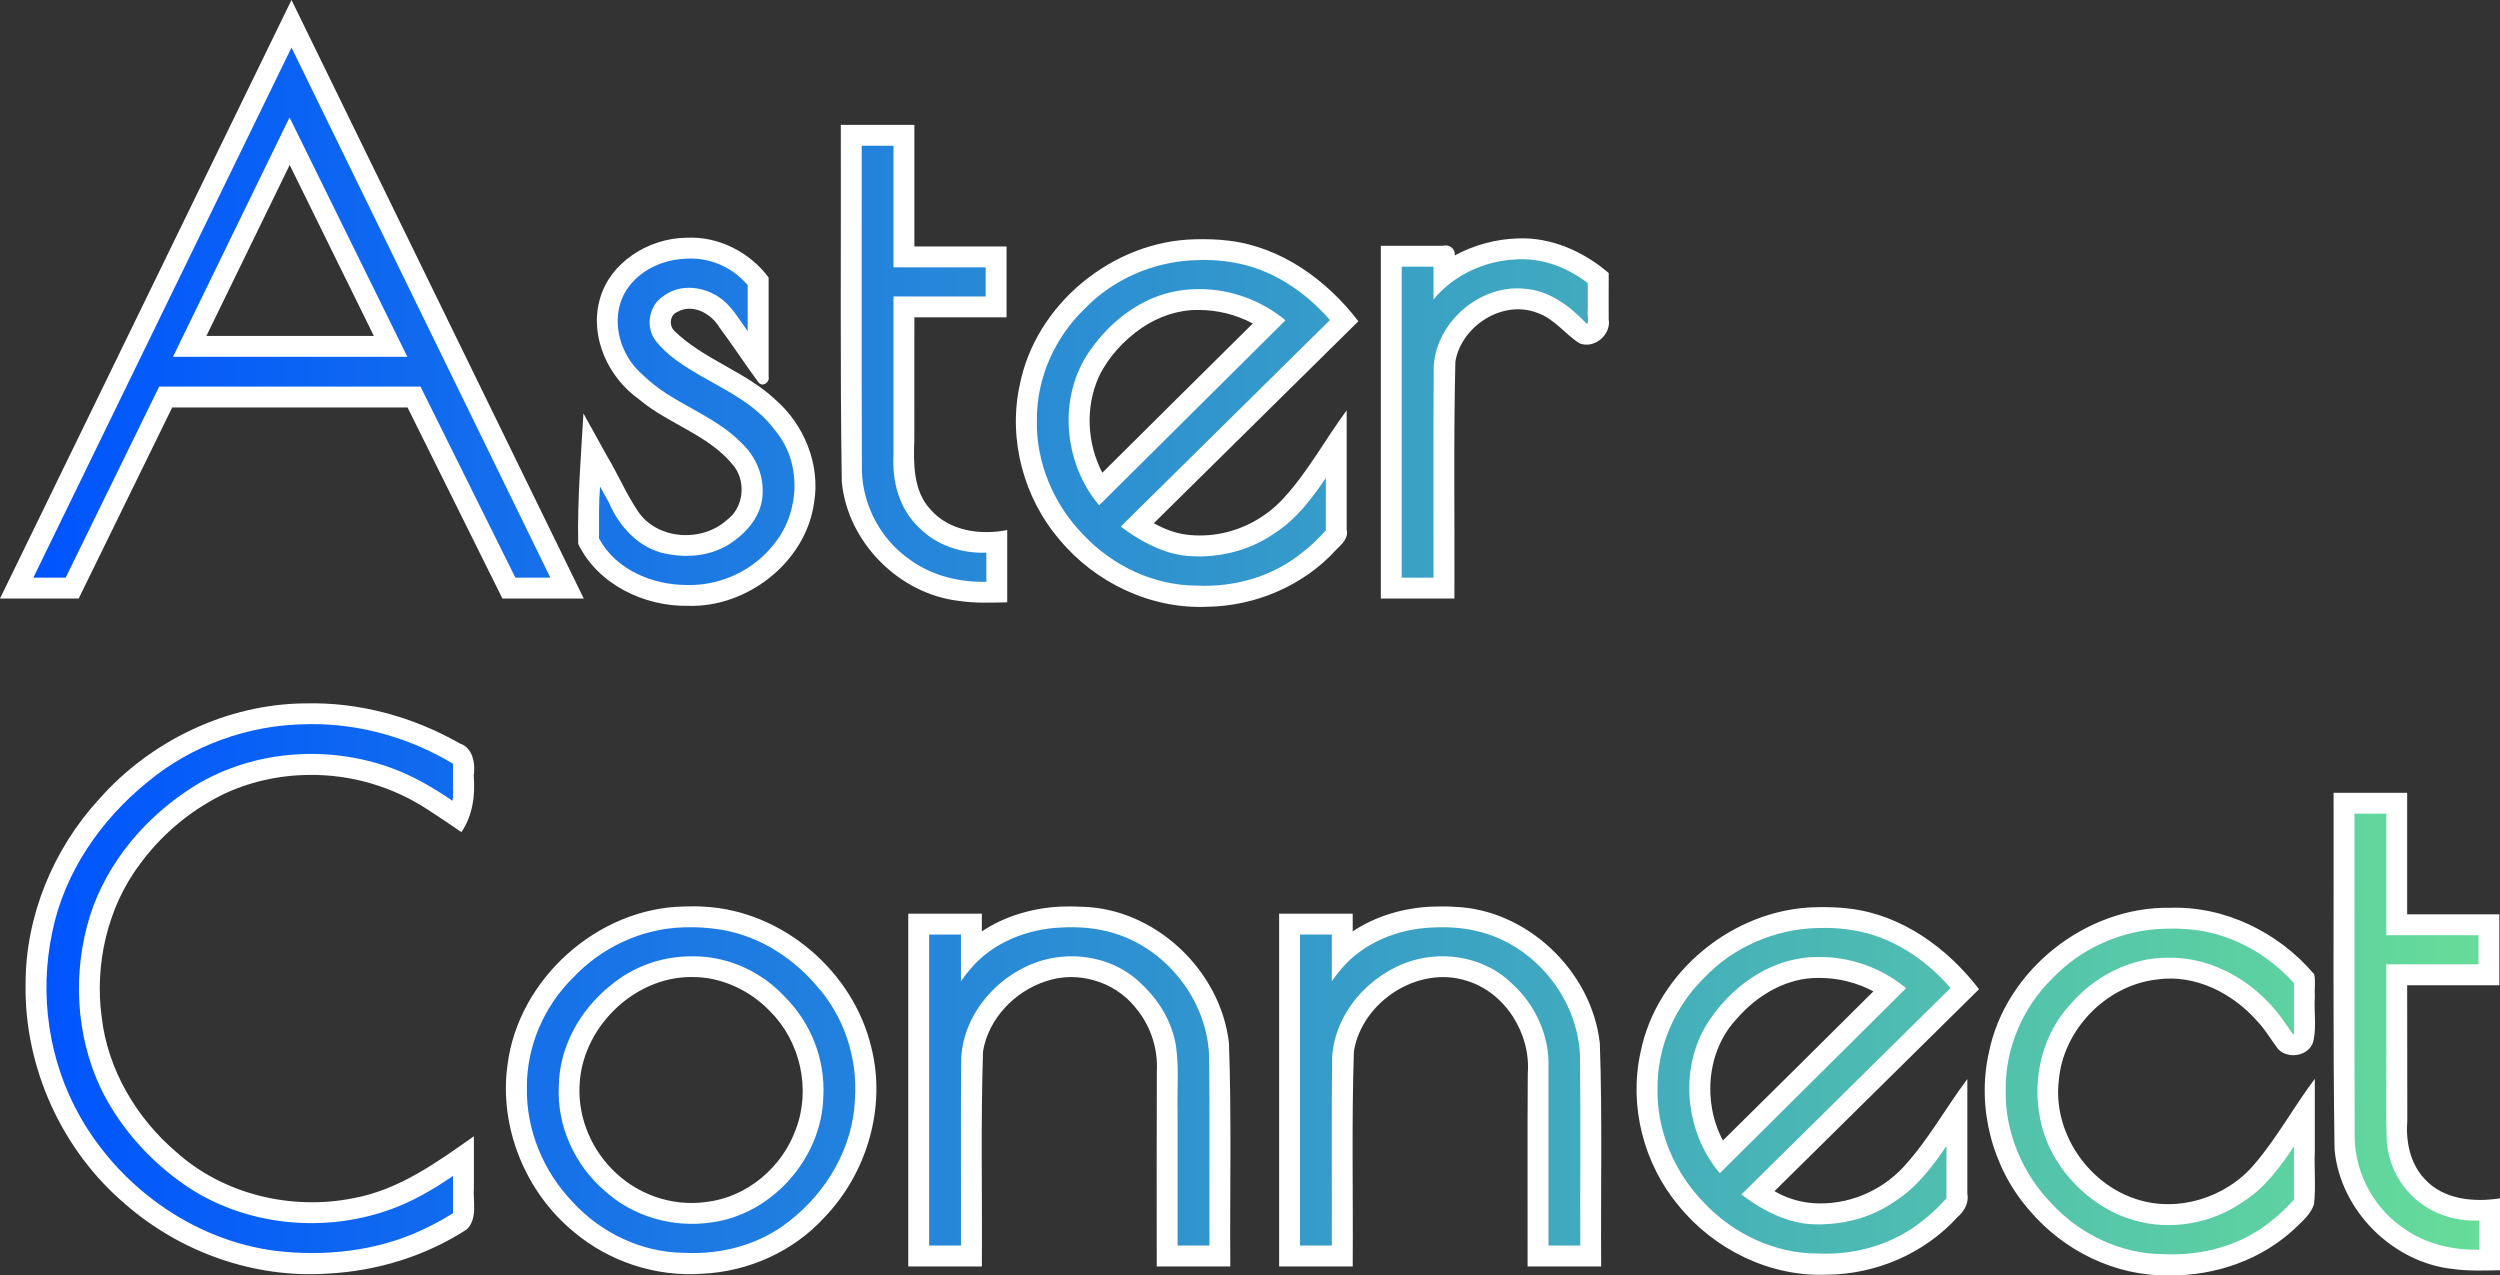 <?xml version="1.0" encoding="UTF-8" standalone="no"?>
<!-- Created with Inkscape (http://www.inkscape.org/) -->

<svg
   width="958.206"
   height="488.825"
   viewBox="0 0 253.525 129.335"
   version="1.1"
   id="svg5"
   inkscape:version="1.2.1 (9c6d41e410, 2022-07-14)"
   sodipodi:docname="withFrame.svg"
   xml:space="preserve"
   inkscape:export-filename="withFrame.png"
   inkscape:export-xdpi="96"
   inkscape:export-ydpi="96"
   xmlns:inkscape="http://www.inkscape.org/namespaces/inkscape"
   xmlns:sodipodi="http://sodipodi.sourceforge.net/DTD/sodipodi-0.dtd"
   xmlns:xlink="http://www.w3.org/1999/xlink"
   xmlns="http://www.w3.org/2000/svg"
   xmlns:svg="http://www.w3.org/2000/svg"><rect x="0" y="0" width="253.525" height="129.335" fill="#333333" stroke="none"/><sodipodi:namedview
     id="namedview7"
     pagecolor="#eeeeee"
     bordercolor="#eeeeee"
     borderopacity="1"
     inkscape:showpageshadow="0"
     inkscape:pageopacity="0"
     inkscape:pagecheckerboard="true"
     inkscape:deskcolor="#505050"
     inkscape:document-units="px"
     showgrid="false"
     inkscape:zoom="0.52724988"
     inkscape:cx="363.20539"
     inkscape:cy="339.49747"
     inkscape:window-width="1360"
     inkscape:window-height="705"
     inkscape:window-x="-8"
     inkscape:window-y="-8"
     inkscape:window-maximized="1"
     inkscape:current-layer="svg5" /><defs
     id="defs2"><linearGradient
       inkscape:collect="always"
       id="linearGradient1219"><stop
         style="stop-color:#0054ff;stop-opacity:1;"
         offset="0"
         id="stop1215" /><stop
         style="stop-color:#66dc99;stop-opacity:1;"
         offset="1"
         id="stop2779" /></linearGradient><linearGradient
       inkscape:collect="always"
       xlink:href="#linearGradient1219"
       id="linearGradient1221"
       x1="-908.387"
       y1="323.613"
       x2="-36.903"
       y2="323.613"
       gradientUnits="userSpaceOnUse"
       gradientTransform="matrix(0.285,0,0,0.209,258.528,-6.535)" /></defs><g
     id="g876"
     transform="translate(3.383,4.824)"><path
       id="path314"
       style="fill:#ffffff;fill-opacity:1;stroke-width:16.53;stroke-linecap:round;paint-order:stroke fill markers;stop-color:#000000"
       d="M 25.703,-3.852 C 16.003,16.052 6.31,35.964 -3.383,55.873 c 2.66,0 5.319,0 7.979,0 C 7.755,49.415 10.918,42.958 14.078,36.5 c 7.957,0 15.914,0 23.871,0 3.206,6.458 6.411,12.915 9.617,19.373 2.75,0 5.5,0 8.25,0 C 45.935,35.641 36.057,15.408 26.178,-4.824 26.02,-4.5 25.861,-4.176 25.703,-3.852 Z M 81.885,8.369 c 0.029,11.879 -0.082,23.76 0.097,35.637 0.555,6.131 5.803,11.42 11.908,12.11 1.611,0.245 3.247,0.175 4.87,0.14 0,-2.443 0,-4.885 0,-7.328 -2.712,0.543 -5.891,0.1 -7.788,-2.087 -1.765,-1.918 -1.719,-4.689 -1.632,-7.126 0.008,-4.119 0.001,-8.238 0.004,-12.357 3.116,0 6.232,0 9.348,0 0,-2.396 0,-4.793 0,-7.189 -3.116,0 -6.232,0 -9.348,0 0,-4.109 0,-8.219 0,-12.328 -2.486,0 -4.973,-10e-8 -7.459,0 0,0.176 0,0.353 0,0.529 z M 34.529,29.244 c -5.661,0 -11.322,0 -16.982,0 2.816,-5.779 5.632,-11.559 8.447,-17.338 2.845,5.779 5.69,11.559 8.535,17.338 z m 31.703,-9.959 c -3.837,0.036 -7.824,2.506 -8.818,6.346 -1.002,3.764 0.901,7.846 4.005,10.038 3.032,2.564 7.205,3.63 9.689,6.86 1.194,1.648 0.877,4.196 -0.803,5.401 -2.54,2.277 -7.083,1.994 -9.016,-0.937 -1.193,-1.788 -2.033,-3.78 -3.142,-5.622 -0.788,-1.423 -1.576,-2.847 -2.365,-4.269 -0.249,4.408 -0.623,8.817 -0.529,13.236 1.993,4.096 6.665,6.343 11.1,6.275 6.021,0.208 11.985,-4.415 12.822,-10.468 0.648,-3.87 -1.01,-7.912 -3.944,-10.458 -3.049,-2.861 -7.28,-4.056 -10.265,-6.991 -0.525,-0.585 -0.413,-1.568 0.35,-1.893 1.519,-0.856 3.375,0.138 4.208,1.505 1.384,1.856 2.648,3.807 4.023,5.662 0.426,0.495 1.152,-0.031 1.014,-0.614 0,-3.346 0,-6.692 0,-10.039 -1.922,-2.577 -5.091,-4.202 -8.328,-4.031 z m 84.32,0.068 c -2.232,0.066 -4.464,0.671 -6.414,1.729 0.106,-0.68 -0.566,-1.158 -1.194,-0.982 -2.099,0 -4.199,0 -6.298,0 0,11.924 0,23.849 0,35.773 2.487,0 4.974,0 7.461,0 0.038,-8.004 -0.096,-16.013 0.099,-24.015 0.603,-3.626 4.806,-6.329 8.317,-4.952 1.709,0.581 2.797,2.151 4.267,3.083 1.487,0.613 3.243,-0.868 2.965,-2.435 0.005,-1.563 -0.016,-3.126 0.002,-4.689 -2.538,-2.178 -5.815,-3.647 -9.205,-3.512 z m -32.711,0.088 c -8.365,0.153 -16.235,6.577 -17.824,14.834 -1.177,5.473 0.418,11.401 4.053,15.637 3.629,4.367 9.281,7.06 14.989,6.797 4.892,-0.076 9.753,-2.142 13.058,-5.779 0.552,-0.554 1.275,-1.155 1.066,-2.028 0,-4.038 0,-8.077 0,-12.115 -2.152,2.911 -3.877,6.142 -6.323,8.828 -1.832,2.055 -4.407,3.427 -7.14,3.775 -1.199,0.146 -2.691,0.138 -3.953,-0.239 -0.747,-0.218 -1.462,-0.537 -2.141,-0.916 6.915,-6.827 13.83,-13.653 20.744,-20.48 -3.179,-4.158 -7.784,-7.51 -13.078,-8.166 -1.144,-0.14 -2.299,-0.182 -3.451,-0.148 z m 0.309,7.17 c 1.915,-0.007 3.824,0.469 5.514,1.369 -5.099,5.033 -10.171,10.093 -15.262,15.137 -1.562,-3.016 -1.739,-6.666 -0.344,-9.752 0.929,-1.94 2.537,-3.71 4.363,-4.948 1.679,-1.139 3.688,-1.837 5.729,-1.806 z M 27.57,66.504 C 19.638,66.569 11.907,70.284 6.674,76.206 2.011,81.284 -0.805,88.084 -0.788,95.004 -0.923,103.454 2.9,111.857 9.353,117.314 c 5.567,4.849 13.034,7.507 20.424,7.022 5.007,-0.242 9.986,-1.76 14.192,-4.495 1.119,-1.132 0.596,-2.858 0.705,-4.271 0,-1.722 0,-3.444 0,-5.166 -3.77,2.664 -7.574,5.42 -12.202,6.277 -6.258,1.259 -13.119,-0.349 -17.92,-4.627 -4.091,-3.46 -7.032,-8.443 -7.625,-13.761 -0.714,-5.253 0.56,-11.052 3.842,-15.434 2.15,-2.952 4.946,-5.329 8.221,-7.004 2.787,-1.381 5.871,-2.059 8.897,-2.092 4.318,-0.072 8.545,1.171 12.159,3.548 1.133,0.728 2.245,1.49 3.358,2.249 1.153,-1.66 1.419,-3.743 1.254,-5.715 0.176,-1.21 -0.063,-2.82 -1.393,-3.266 -4.747,-2.713 -10.214,-4.218 -15.695,-4.072 z m 205.697,9.598 c 0.029,11.878 -0.082,23.759 0.097,35.635 0.56,6.192 5.907,11.511 12.077,12.137 1.558,0.21 3.134,0.143 4.701,0.119 0,-2.431 0,-4.862 0,-7.293 -2.643,0.412 -5.738,0.138 -7.638,-1.965 -1.508,-1.589 -1.929,-3.867 -1.762,-5.946 -0.005,-4.566 -0.009,-9.133 -0.014,-13.699 3.116,0 6.232,0 9.348,0 0,-2.396 0,-4.793 0,-7.189 -3.116,0 -6.232,0 -9.348,0 0,-4.109 0,-8.219 0,-12.328 -2.487,0 -4.974,0 -7.461,0 0,0.176 0,0.353 0,0.529 z M 65.975,87.104 c -8.753,0.153 -16.778,7.336 -17.886,16.022 -0.898,6.332 1.808,12.971 6.749,17 3.57,3.005 8.306,4.549 12.962,4.222 4.677,-0.205 9.269,-2.244 12.427,-5.724 4.296,-4.461 6.271,-11.123 4.766,-17.172 -1.805,-7.735 -8.989,-13.908 -16.953,-14.329 -0.687,-0.052 -1.378,-0.043 -2.066,-0.02 z m 38.213,0.01 c -2.821,0.133 -5.641,0.944 -8.002,2.514 0,-0.598 0,-1.197 0,-1.795 -2.487,0 -4.974,0 -7.461,0 0,11.924 0,23.849 0,35.773 2.487,0 4.974,0 7.461,0 0.053,-7.269 -0.119,-14.543 0.119,-21.807 0.529,-3.267 3.187,-6.09 6.373,-7.112 3.182,-1.104 6.929,-2.49e-4 9.041,2.613 1.571,1.844 2.349,4.175 2.212,6.599 -0.03,6.569 -0.007,13.139 -0.009,19.708 2.487,0 4.974,0 7.461,0 -0.059,-7.555 0.133,-15.117 -0.138,-22.667 -0.842,-7.355 -7.487,-13.653 -14.939,-13.811 -0.705,-0.041 -1.412,-0.039 -2.118,-0.014 z m 37.652,0.002 c -2.836,0.119 -5.671,0.931 -8.045,2.51 0,-0.598 0,-1.195 0,-1.793 -2.487,0 -4.974,0 -7.461,0 0,11.924 0,23.849 0,35.773 2.487,0 4.974,0 7.461,0 0.053,-7.268 -0.119,-14.542 0.119,-21.805 0.82,-5.033 6.486,-8.741 11.408,-7.173 3.946,1.173 6.539,5.373 6.228,9.415 -0.049,6.521 -0.004,13.042 -0.019,19.563 2.486,0 4.973,0 7.459,0 -0.053,-7.546 0.129,-15.098 -0.134,-22.64 -0.823,-7.339 -7.428,-13.632 -14.857,-13.834 -0.719,-0.058 -1.44,-0.027 -2.16,-0.017 z m 38.941,0.059 c -8.326,0.159 -16.166,6.516 -17.799,14.725 -1.195,5.416 0.313,11.297 3.862,15.542 3.603,4.445 9.273,7.24 15.031,6.998 4.964,-0.03 9.897,-2.139 13.241,-5.829 0.709,-0.594 1.197,-1.482 1.008,-2.425 0,-3.861 0,-7.722 0,-11.583 -2.193,2.923 -3.959,6.169 -6.436,8.873 -2.308,2.529 -5.782,3.974 -9.241,3.709 -1.316,-0.096 -2.69,-0.511 -3.879,-1.215 6.915,-6.827 13.83,-13.653 20.744,-20.48 -3.199,-4.177 -7.835,-7.549 -13.164,-8.175 -1.117,-0.136 -2.243,-0.17 -3.368,-0.139 z m 35.904,0.059 c -8.539,-0.144 -16.727,6.33 -18.389,14.736 -1.23,5.572 0.357,11.653 4.118,15.938 3.47,4.109 8.757,6.722 14.174,6.6 4.682,0.069 9.427,-1.581 12.841,-4.833 0.719,-0.692 1.56,-1.418 1.854,-2.39 0.2,-1.775 0.002,-3.566 0.079,-5.347 0,-2.453 0,-4.905 0,-7.358 -2.137,2.834 -3.829,5.989 -6.148,8.686 -2.875,3.393 -7.823,4.932 -12.068,3.477 -4.892,-1.627 -8.368,-6.838 -7.744,-11.998 0.434,-5.16 4.805,-9.651 9.947,-10.239 3.875,-0.567 7.719,1.397 10.217,4.277 0.826,0.865 1.387,1.889 2.091,2.796 1.083,1.122 3.367,0.625 3.598,-1.012 0.272,-1.412 0.011,-2.857 0.107,-4.284 -0.051,-0.759 0.098,-1.594 -0.067,-2.31 -3.576,-4.226 -9.031,-6.925 -14.611,-6.738 z M 67.16,94.266 c 2.756,0.056 5.595,1.41 7.54,3.458 3.074,3.044 4.168,7.894 2.631,11.946 -1.378,3.883 -4.978,6.936 -9.108,7.4 -3.512,0.486 -7.097,-0.791 -9.566,-3.353 -2.299,-2.363 -3.526,-5.605 -3.24,-8.897 0.469,-5.794 5.871,-10.828 11.743,-10.554 z m 113.934,0.08 c 1.909,-0.006 3.818,0.468 5.504,1.363 -5.083,5.045 -10.156,10.099 -15.26,15.123 -2.078,-3.902 -1.653,-9.119 1.438,-12.379 2.071,-2.391 5.085,-4.157 8.318,-4.107 z"
       inkscape:label="back" /><path
       id="rect1213"
       style="fill:url(#linearGradient1221);fill-opacity:1;stroke-width:16.53;stroke-linecap:round;paint-order:stroke fill markers;stop-color:#000000"
       d="M 26.178,0 C 26.019,0.325 25.86,0.65 25.701,0.975 17.134,18.568 8.564,36.161 0,53.756 H 3.276 C 6.435,47.298 9.597,40.841 12.758,34.383 H 39.262 c 3.206,6.458 6.412,12.916 9.618,19.373 h 3.547 C 43.675,35.838 34.925,17.919 26.178,0 Z M 25.979,7.086 37.928,31.361 H 14.156 C 18.097,23.27 22.038,15.178 25.979,7.086 Z m 58.023,2.871 v 0.529 c 0.014,10.818 -0.027,21.636 0.021,32.453 0.102,3.539 1.933,6.959 4.847,8.978 2.228,1.642 5.033,2.325 7.773,2.256 v -2.953 c -2.501,0.107 -5.059,-0.742 -6.835,-2.543 -2.026,-1.937 -2.741,-4.696 -2.581,-7.404 V 25.24 h 9.347 V 22.285 H 87.227 V 9.957 Z M 66.631,21.392 c -0.23,0.002 -0.462,0.014 -0.694,0.038 -2.801,0.132 -5.712,1.875 -6.474,4.691 -0.67,2.56 0.348,5.376 2.342,7.074 2.919,2.909 7.175,3.962 10.038,6.937 1.409,1.324 2.225,3.228 2.109,5.169 -0.079,2.239 -1.745,4.052 -3.533,5.159 -1.921,1.115 -4.094,1.301 -6.268,0.873 -2.703,-0.528 -4.731,-2.73 -5.78,-5.179 -0.302,-0.546 -0.604,-1.092 -0.906,-1.639 -0.136,1.753 -0.096,3.511 -0.1,5.268 1.709,3.178 5.432,4.718 8.911,4.715 3.429,0.1 6.838,-1.509 8.91,-4.249 2.553,-3.182 2.742,-8.155 0.097,-11.342 -1.871,-2.608 -4.823,-4.047 -7.545,-5.582 -1.675,-0.987 -3.416,-2.028 -4.622,-3.584 -1.071,-1.393 -0.718,-3.583 0.771,-4.535 2.05,-1.567 5.123,-0.814 6.718,1.057 0.699,0.764 1.225,1.663 1.838,2.494 v -4.662 c -1.446,-1.713 -3.585,-2.718 -5.812,-2.702 z m 84.334,0.071 c -0.251,1.6e-4 -0.502,0.01 -0.755,0.031 -3.132,0.168 -6.219,1.616 -8.221,4.051 v -3.328 h -3.227 v 31.539 h 3.227 c 0.016,-7.161 -0.032,-14.323 0.024,-21.483 0.303,-4.504 4.745,-8.301 9.254,-7.811 2.476,0.181 4.545,1.752 6.196,3.49 0.379,0.294 0.078,-1.003 0.173,-1.375 v -2.68 c -1.904,-1.487 -4.247,-2.435 -6.671,-2.434 z m -32.148,0.079 c -0.314,-0.002 -0.627,0.004 -0.94,0.017 -4.219,0.125 -8.36,1.905 -11.29,4.954 -3.005,2.903 -4.837,7 -4.818,11.194 -0.118,4.342 1.689,8.619 4.715,11.707 2.953,3.138 7.145,5.141 11.484,5.147 3.806,0.191 7.702,-0.908 10.68,-3.325 0.883,-0.67 1.668,-1.458 2.42,-2.269 v -5.322 c -1.415,2.106 -2.99,4.172 -5.146,5.572 -2.682,1.906 -6.152,2.694 -9.444,2.277 -2.291,-0.378 -4.371,-1.535 -6.203,-2.92 7.07,-6.979 14.138,-13.96 21.209,-20.938 -2.545,-2.934 -5.972,-5.23 -9.857,-5.85 -0.926,-0.167 -1.867,-0.239 -2.808,-0.245 z m -0.673,2.952 c 3.199,-0.029 6.375,1.117 8.832,3.164 -6.298,6.253 -12.595,12.507 -18.893,18.76 -3.624,-4.257 -4.211,-10.959 -0.994,-15.609 1.503,-2.174 3.424,-3.944 5.806,-5.121 1.626,-0.801 3.439,-1.192 5.249,-1.194 z M 28.09,68.611 c -0.164,0.002 -0.328,0.005 -0.492,0.01 -5.794,0.078 -11.541,2.137 -16.004,5.847 -4.753,3.846 -8.447,9.177 -9.674,15.225 -1.354,6.329 -0.373,13.142 2.849,18.771 4.232,7.438 12.086,12.889 20.677,13.656 5.057,0.456 10.286,-0.28 14.827,-2.626 0.785,-0.384 1.535,-0.832 2.284,-1.281 v -3.785 c -2.009,1.381 -4.181,2.635 -6.383,3.409 -7.105,2.562 -15.528,1.554 -21.589,-3.049 -3.251,-2.407 -6.04,-5.687 -7.755,-9.257 C 4.278,100.13 3.972,93.757 5.732,88.073 7.486,82.542 11.503,77.88 16.393,74.845 c 6.09,-3.705 13.941,-4.181 20.528,-1.55 1.857,0.731 3.824,1.88 5.567,3.084 0.159,-0.326 0.023,-1.199 0.068,-1.736 V 72.627 C 38.207,70.018 33.169,68.561 28.09,68.611 Z M 235.385,77.69 c -10e-6,0.176 0,0.353 0,0.529 0.015,10.818 -0.029,21.636 0.022,32.453 0.1,3.672 2.079,7.208 5.168,9.198 2.168,1.497 4.841,2.096 7.45,2.034 v -2.955 c -2.62,0.129 -5.299,-0.837 -7.08,-2.793 -1.333,-1.401 -2.118,-3.264 -2.277,-5.118 -0.131,-3.272 -0.02,-6.554 -0.057,-9.829 v -8.236 h 9.348 v -2.955 h -9.348 V 77.69 Z M 105.359,89.207 c -0.357,-0.002 -0.714,0.007 -1.07,0.026 -3.499,0.132 -7.044,1.529 -9.314,4.267 -0.328,0.375 -0.625,0.777 -0.907,1.188 V 89.949 H 90.842 v 31.539 h 3.226 c 0.019,-6.347 -0.037,-12.696 0.028,-19.042 0.257,-4.609 3.89,-8.611 8.235,-9.881 3.459,-0.991 7.454,-0.187 10.038,2.387 1.816,1.717 3.104,3.837 3.507,6.309 0.324,2.304 0.093,4.644 0.163,6.963 v 13.264 h 3.227 c -0.021,-6.402 0.041,-12.805 -0.031,-19.206 -0.195,-5.507 -4.096,-10.628 -9.31,-12.361 -1.469,-0.497 -3.018,-0.706 -4.566,-0.714 z m 37.335,0 c -0.266,0.003 -0.532,0.011 -0.798,0.026 -3.499,0.132 -7.043,1.529 -9.312,4.267 -0.326,0.376 -0.625,0.774 -0.906,1.184 V 89.949 h -3.227 v 31.539 h 3.227 c 0.019,-6.347 -0.037,-12.696 0.028,-19.042 0.252,-4.577 3.839,-8.548 8.137,-9.854 3.482,-1.031 7.528,-0.24 10.135,2.36 2.351,2.141 3.784,5.274 3.671,8.472 v 18.064 h 3.224 c -0.02,-6.402 0.04,-12.807 -0.029,-19.208 -0.19,-5.281 -3.779,-10.202 -8.675,-12.13 -1.736,-0.692 -3.611,-0.963 -5.474,-0.944 z m -76.043,4.72e-4 c -0.262,3.51e-4 -0.524,0.005 -0.786,0.015 -4.204,0.135 -8.26,2.045 -11.133,5.1 -2.955,2.909 -4.717,6.993 -4.681,11.151 -0.085,4.295 1.677,8.527 4.651,11.606 2.876,3.145 7.025,5.119 11.307,5.146 3.783,0.199 7.674,-0.833 10.656,-3.22 3.799,-2.945 6.453,-7.477 6.651,-12.332 C 83.617,102.457 82.185,98.145 79.321,95.021 76.703,91.982 73.024,89.802 69.004,89.352 68.224,89.25 67.438,89.206 66.651,89.207 Z m 115.082,0.069 c -0.305,-0.002 -0.61,0.004 -0.915,0.015 -4.253,0.126 -8.425,1.935 -11.36,5.026 -2.994,2.917 -4.789,7.03 -4.751,11.222 -0.091,4.309 1.715,8.544 4.717,11.608 2.976,3.163 7.212,5.17 11.585,5.149 3.841,0.18 7.759,-0.981 10.735,-3.45 0.818,-0.645 1.558,-1.382 2.263,-2.147 v -5.314 c -1.432,2.12 -3.022,4.204 -5.204,5.605 -1.531,1.07 -3.246,1.769 -5.105,2.11 -1.528,0.263 -3.364,0.375 -4.873,0.013 -2.064,-0.467 -3.937,-1.539 -5.612,-2.806 7.069,-6.979 14.137,-13.96 21.207,-20.938 -2.565,-2.962 -6.033,-5.267 -9.956,-5.867 -0.902,-0.156 -1.817,-0.222 -2.732,-0.226 z m 35.432,0.068 c -0.367,-0.004 -0.734,0.003 -1.101,0.015 -4.236,0.126 -8.38,1.951 -11.302,5.026 -3.01,2.932 -4.788,7.076 -4.749,11.285 -0.095,4.316 1.702,8.568 4.726,11.626 2.874,3.095 6.986,5.038 11.231,5.062 3.86,0.201 7.837,-0.839 10.879,-3.281 0.873,-0.664 1.654,-1.438 2.398,-2.242 v -5.412 c -1.408,2.122 -2.962,4.229 -5.145,5.613 -3.18,2.231 -7.348,2.973 -11.085,1.88 -3.708,-1.04 -6.896,-3.935 -8.519,-7.293 -2.215,-4.687 -1.513,-10.7 2.035,-14.553 2.46,-2.88 6.115,-4.799 9.945,-4.773 4.843,-0.089 9.386,2.809 11.983,6.792 0.288,0.281 0.925,1.647 0.784,0.594 v -4.814 c -2.801,-3.119 -6.765,-5.237 -10.981,-5.476 -0.366,-0.032 -0.732,-0.047 -1.099,-0.051 z M 67.103,92.159 c 3.443,0.037 6.79,1.592 9.116,4.121 2.651,2.631 4.108,6.387 3.891,10.119 -0.143,6.226 -5.225,11.986 -11.429,12.754 -3.845,0.556 -7.909,-0.611 -10.781,-3.251 -3.002,-2.594 -4.809,-6.542 -4.614,-10.526 0.028,-4.012 2.15,-7.799 5.251,-10.27 2.291,-1.92 5.245,-2.971 8.234,-2.945 0.111,-0.002 0.222,-0.003 0.333,-0.001 z M 181.084,92.228 c 3.2,-0.033 6.377,1.115 8.834,3.162 -6.298,6.254 -12.595,12.508 -18.893,18.762 -3.639,-4.276 -4.217,-11.02 -0.953,-15.671 2.474,-3.604 6.52,-6.327 11.011,-6.253 z"
       inkscape:label="front" /></g></svg>
